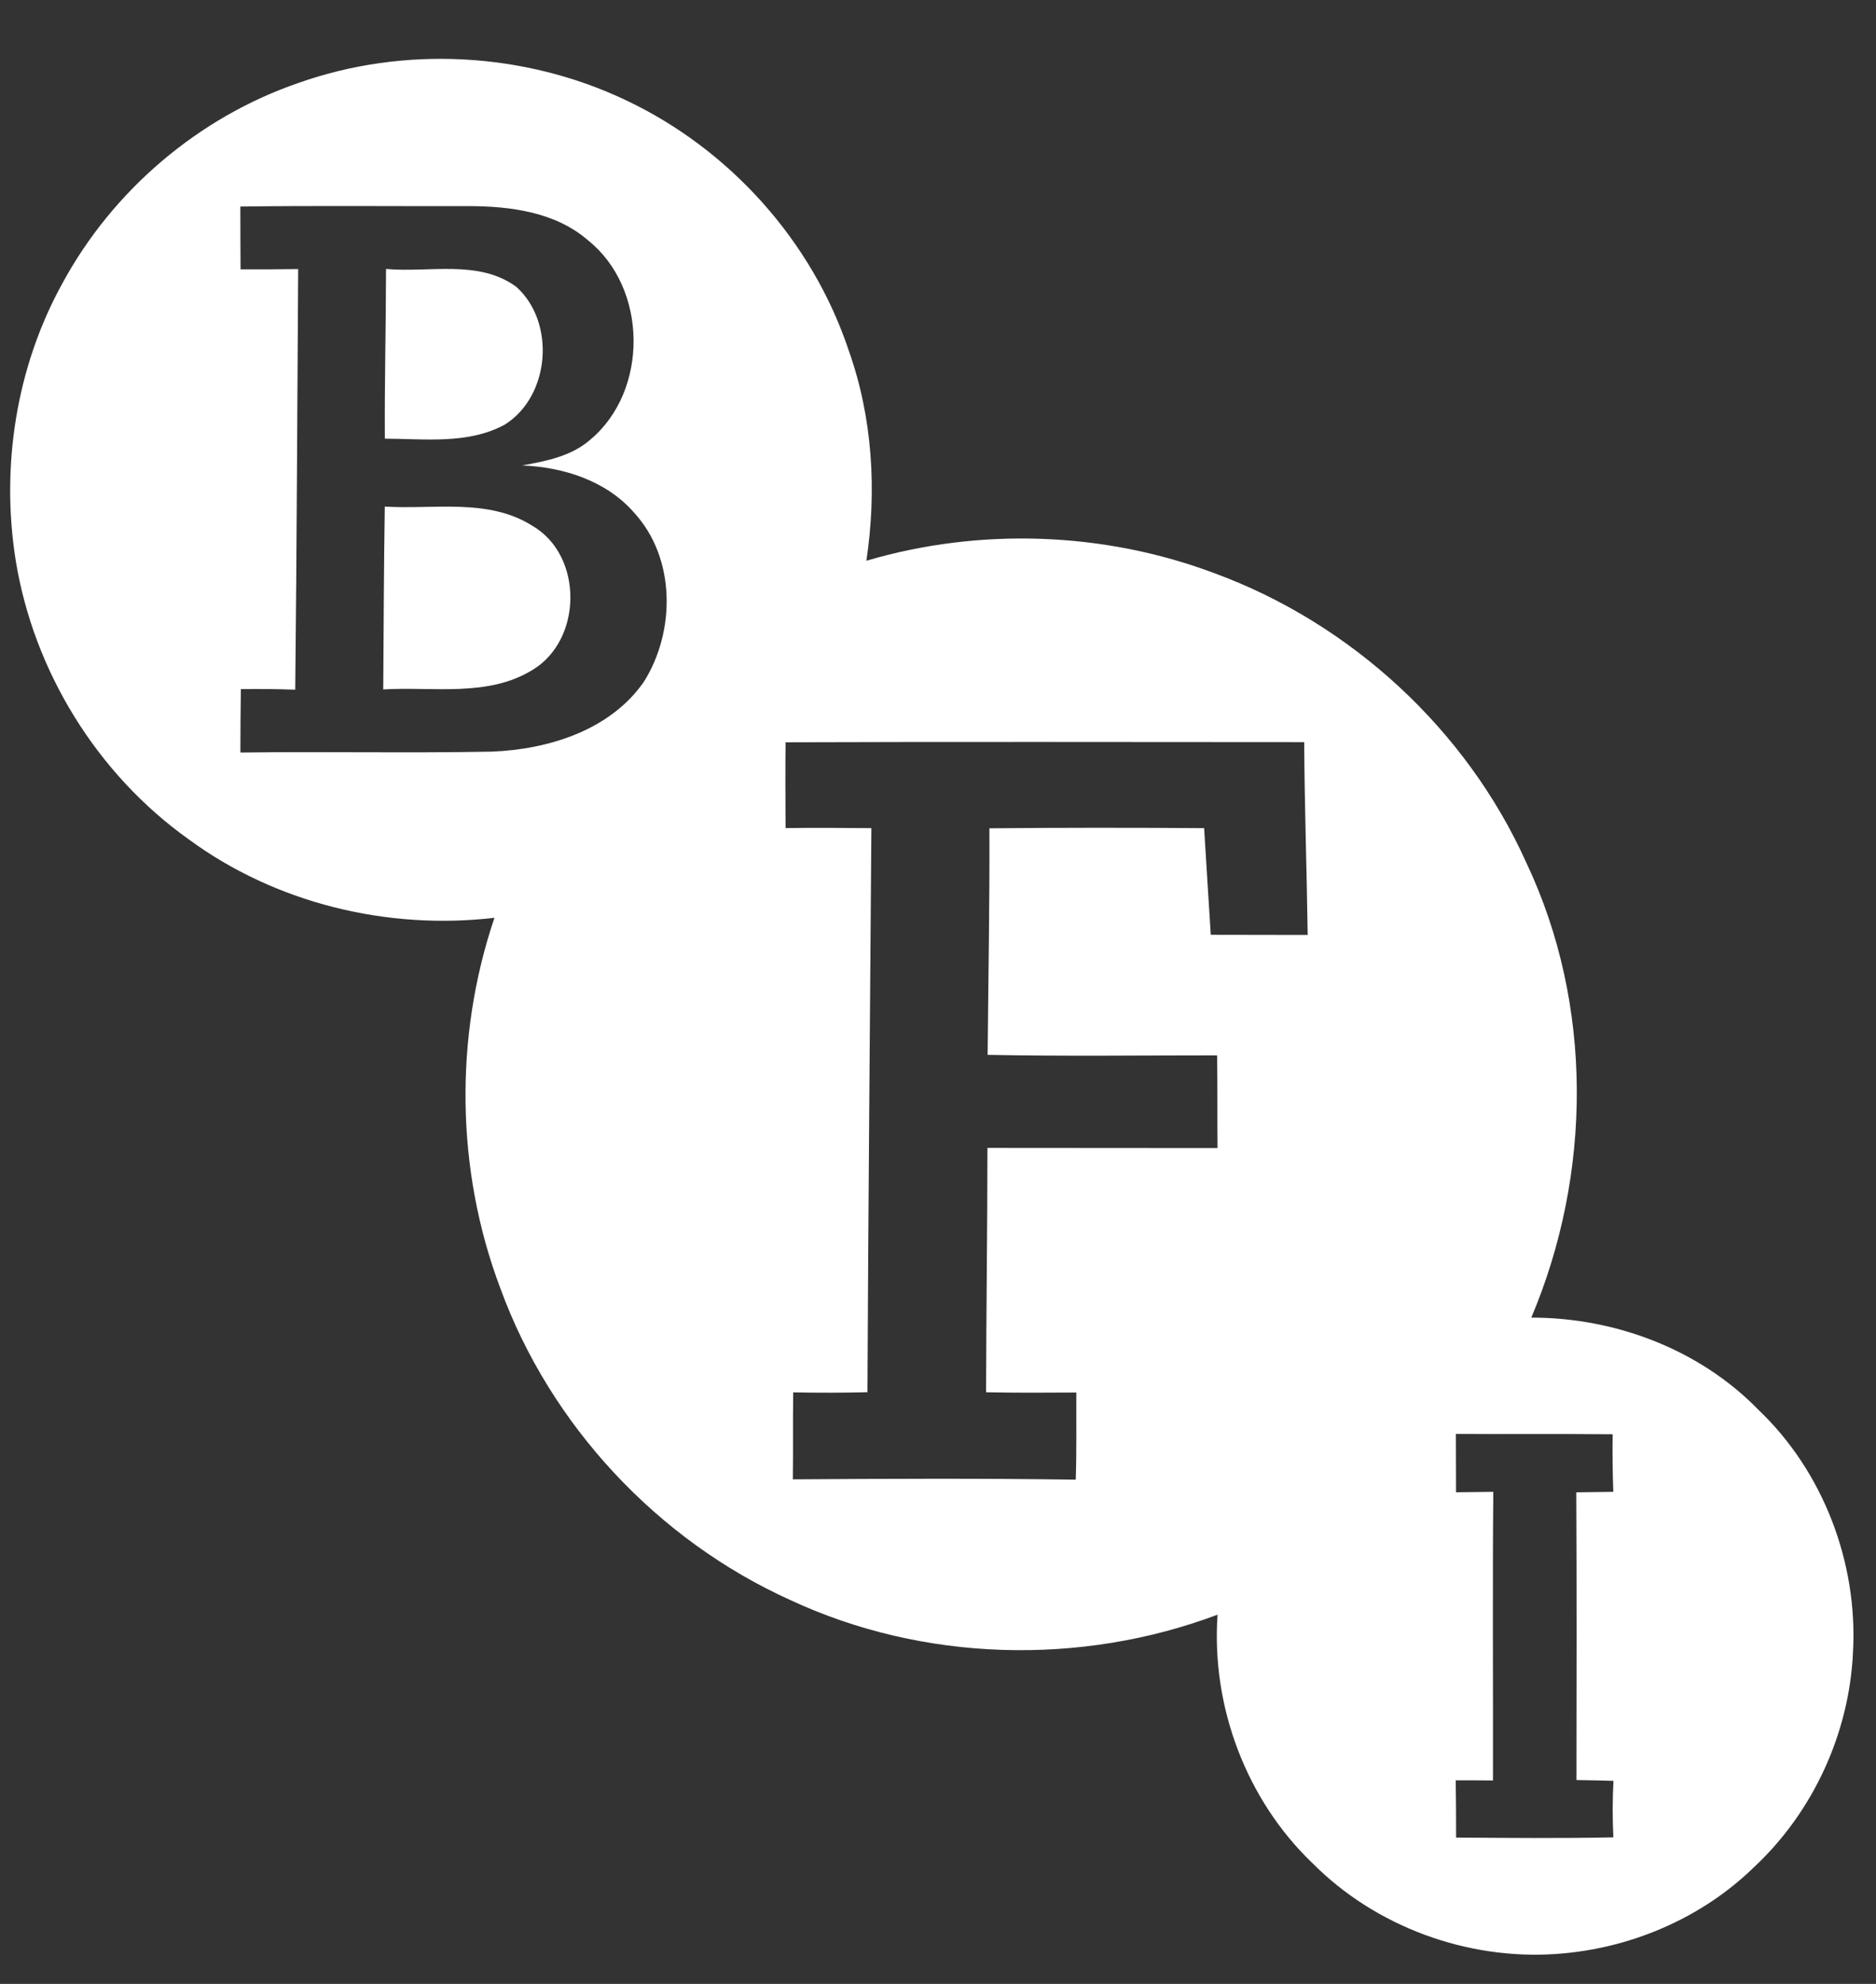 <svg width="35" height="37" viewBox="0 0 35 37" fill="none" xmlns="http://www.w3.org/2000/svg">
<rect x="0" y="0" width="35" height="37" fill="#333333" stroke="none"/>
<g clip-path="url(#clip0_223_72)">
<path d="M5.568 1.547C7.541 0.848 9.786 0.971 11.675 1.868C13.617 2.784 15.16 4.505 15.837 6.544C16.281 7.795 16.359 9.153 16.164 10.458C18.28 9.834 20.596 9.915 22.662 10.692C25.21 11.63 27.361 13.609 28.476 16.089C29.729 18.733 29.704 21.892 28.569 24.574C30.13 24.572 31.706 25.164 32.803 26.29C34.016 27.442 34.663 29.145 34.571 30.81C34.504 32.318 33.831 33.79 32.727 34.82C31.743 35.782 30.401 36.349 29.032 36.442C27.37 36.557 25.664 35.934 24.488 34.75C23.249 33.567 22.595 31.819 22.716 30.114C20.159 31.075 17.22 30.996 14.74 29.839C12.264 28.719 10.267 26.581 9.334 24.025C8.504 21.827 8.472 19.34 9.225 17.117C7.226 17.351 5.139 16.846 3.513 15.648C1.811 14.434 0.63 12.52 0.294 10.458C0.013 8.703 0.3 6.853 1.16 5.292C2.098 3.555 3.701 2.188 5.568 1.547ZM4.484 3.852C4.485 4.243 4.485 4.632 4.488 5.023C4.846 5.024 5.204 5.024 5.563 5.018C5.545 7.633 5.537 10.248 5.508 12.863C5.17 12.85 4.833 12.848 4.494 12.852C4.488 13.248 4.485 13.641 4.485 14.035C6.049 14.014 7.615 14.048 9.178 14.018C10.234 13.976 11.384 13.62 12.013 12.715C12.605 11.774 12.608 10.412 11.835 9.567C11.316 8.967 10.514 8.711 9.741 8.681C10.188 8.6 10.662 8.509 11.014 8.199C12.109 7.283 12.085 5.368 10.968 4.48C10.36 3.953 9.521 3.846 8.747 3.844C7.326 3.848 5.904 3.833 4.484 3.852ZM14.656 13.844C14.651 14.377 14.653 14.909 14.656 15.444C15.19 15.436 15.723 15.441 16.257 15.445C16.233 18.951 16.199 22.458 16.184 25.965C15.723 25.977 15.261 25.977 14.799 25.968C14.79 26.508 14.799 27.05 14.792 27.59C16.551 27.579 18.312 27.57 20.07 27.596C20.088 27.054 20.078 26.512 20.081 25.971C19.52 25.974 18.958 25.978 18.397 25.966C18.4 24.447 18.422 22.928 18.422 21.409C19.853 21.41 21.284 21.41 22.715 21.412C22.71 20.836 22.716 20.259 22.707 19.683C21.281 19.682 19.853 19.702 18.426 19.673C18.438 18.265 18.465 16.857 18.459 15.448C19.794 15.435 21.13 15.436 22.465 15.445C22.508 16.108 22.545 16.771 22.589 17.434C23.191 17.435 23.795 17.435 24.397 17.437C24.381 16.238 24.338 15.04 24.332 13.841C21.106 13.841 17.882 13.832 14.656 13.844ZM27.162 26.743C27.162 27.106 27.163 27.467 27.165 27.831C27.395 27.828 27.628 27.825 27.86 27.823C27.844 29.617 27.858 31.412 27.854 33.206C27.622 33.203 27.389 33.203 27.159 33.203C27.165 33.558 27.166 33.914 27.166 34.271C28.144 34.278 29.122 34.287 30.1 34.267C30.083 33.916 30.083 33.564 30.102 33.213C29.871 33.207 29.64 33.201 29.411 33.198C29.414 31.409 29.417 29.621 29.408 27.832C29.639 27.828 29.868 27.826 30.099 27.823C30.086 27.465 30.081 27.107 30.087 26.749C29.112 26.74 28.137 26.749 27.162 26.743Z" fill="white"/>
<path d="M7.202 5.016C8.01 5.09 8.928 4.834 9.632 5.349C10.372 6.012 10.264 7.391 9.416 7.92C8.734 8.29 7.926 8.184 7.18 8.181C7.173 7.126 7.201 6.071 7.202 5.016Z" fill="white"/>
<path d="M7.179 9.448C8.099 9.505 9.111 9.285 9.937 9.809C10.884 10.365 10.869 11.931 9.937 12.493C9.099 13.009 8.08 12.802 7.15 12.858C7.158 11.722 7.161 10.584 7.179 9.448Z" fill="white"/>
</g>
<defs>
<clipPath id="clip0_223_72">
<rect width="35" height="35.959" fill="white" transform="translate(0 0.649)"/>
</clipPath>
</defs>
</svg>
